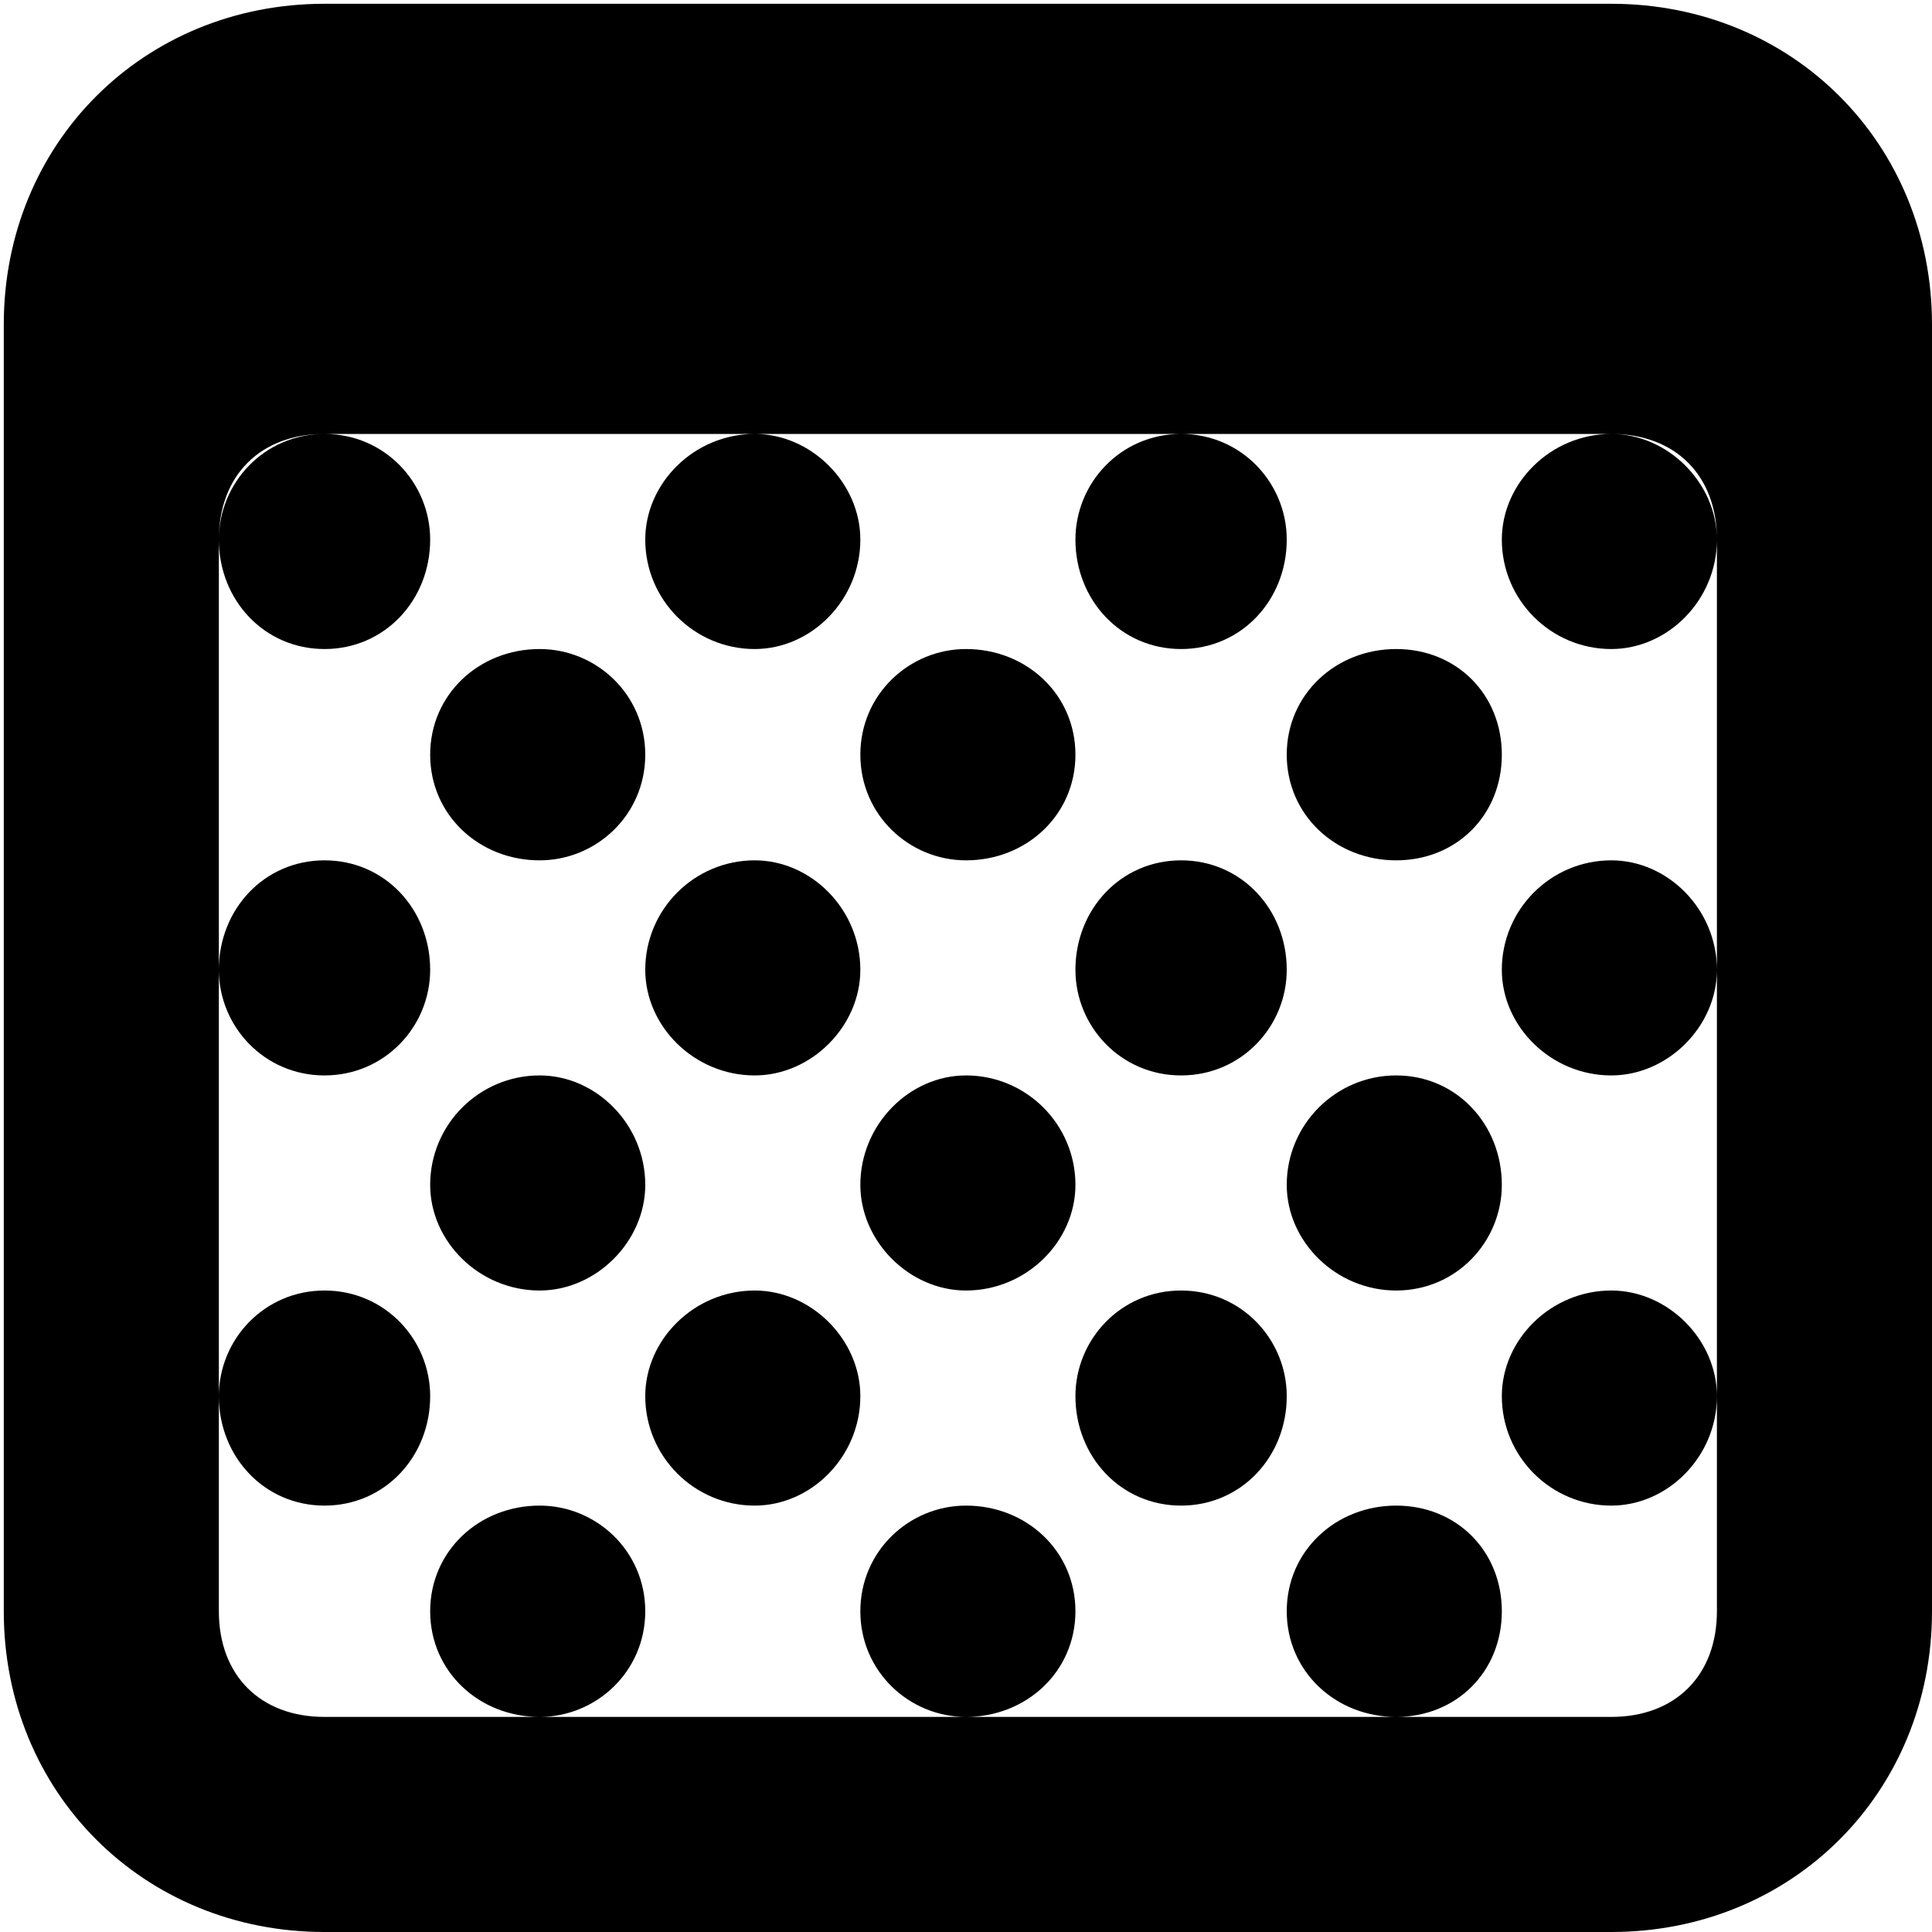 <svg xmlns="http://www.w3.org/2000/svg" viewBox="0 0 512 512">
	<path d="M86 115c-17 0-28 11-28 28v-28h28zm369 28c0-17-11-28-28-28h28v28zM427 1c48 0 85 37 85 85v341c0 48-37 85-85 85H86c-48 0-85-37-85-85V86C1 38 38 1 86 1h341zm28 142v-28H58v312c0 17 11 28 28 28h341c17 0 28-11 28-28V143zM86 115c16 0 28 13 28 28 0 16-12 29-28 29s-28-13-28-29c0-15 12-28 28-28zm114 0c15 0 28 13 28 28 0 16-13 29-28 29-16 0-29-13-29-29 0-15 13-28 29-28zm113 0c16 0 28 13 28 28 0 16-12 29-28 29s-28-13-28-29c0-15 12-28 28-28zm114 0c15 0 28 13 28 28 0 16-13 29-28 29-16 0-29-13-29-29 0-15 13-28 29-28zm-57 57c16 0 28 12 28 28s-12 28-28 28-29-12-29-28 13-28 29-28zm-114 0c16 0 29 12 29 28s-13 28-29 28c-15 0-28-12-28-28s13-28 28-28zm-113 0c15 0 28 12 28 28s-13 28-28 28c-16 0-29-12-29-28s13-28 29-28zm-57 56c16 0 28 13 28 29 0 15-12 28-28 28s-28-13-28-28c0-16 12-29 28-29zm114 0c15 0 28 13 28 29 0 15-13 28-28 28-16 0-29-13-29-28 0-16 13-29 29-29zm113 0c16 0 28 13 28 29 0 15-12 28-28 28s-28-13-28-28c0-16 12-29 28-29zm114 0c15 0 28 13 28 29 0 15-13 28-28 28-16 0-29-13-29-28 0-16 13-29 29-29zm-57 57c16 0 28 13 28 29 0 15-12 28-28 28s-29-13-29-28c0-16 13-29 29-29zm-114 0c16 0 29 13 29 29 0 15-13 28-29 28-15 0-28-13-28-28 0-16 13-29 28-29zm-113 0c15 0 28 13 28 29 0 15-13 28-28 28-16 0-29-13-29-28 0-16 13-29 29-29zm-57 57c16 0 28 13 28 28 0 16-12 29-28 29s-28-13-28-29c0-15 12-28 28-28zm114 0c15 0 28 13 28 28 0 16-13 29-28 29-16 0-29-13-29-29 0-15 13-28 29-28zm113 0c16 0 28 13 28 28 0 16-12 29-28 29s-28-13-28-29c0-15 12-28 28-28zm114 0c15 0 28 13 28 28 0 16-13 29-28 29-16 0-29-13-29-29 0-15 13-28 29-28zm-57 57c16 0 28 12 28 28s-12 28-28 28-29-12-29-28 13-28 29-28zm-114 0c16 0 29 12 29 28s-13 28-29 28c-15 0-28-12-28-28s13-28 28-28zm-113 0c15 0 28 12 28 28s-13 28-28 28c-16 0-29-12-29-28s13-28 29-28z"/>
</svg>